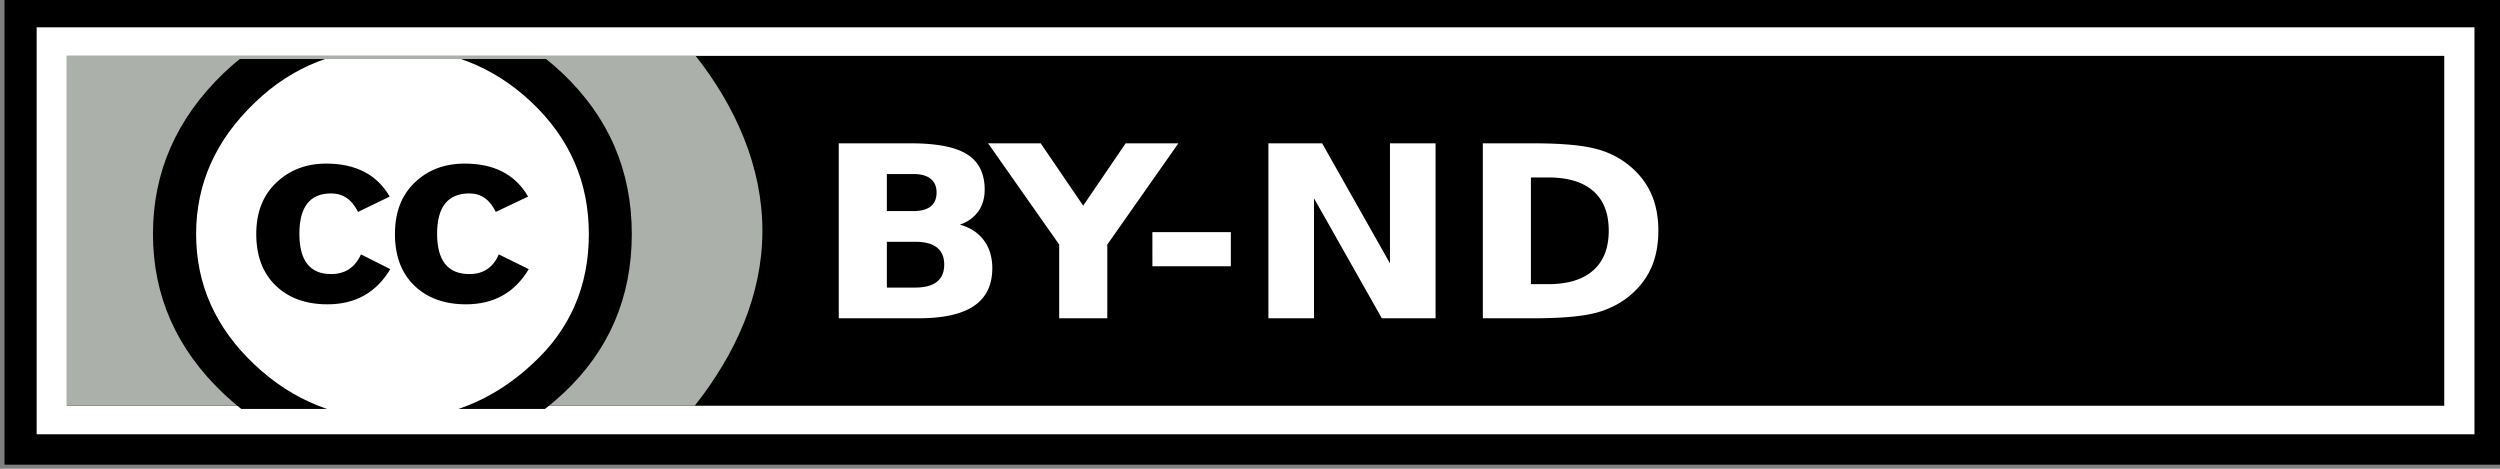 <svg xmlns="http://www.w3.org/2000/svg" width="80" height="15" version="1.0"><rect width="100%" height="100%" fill="#808080" stroke="none"/><defs><clipPath id="a" clipPathUnits="userSpaceOnUse"><path d="M171.998 239.12h20.614v12.484h-20.614z" style="fill:#000;fill-opacity:1;stroke:none;stroke-width:.922;stroke-miterlimit:4;stroke-dasharray:none;stroke-opacity:1"/></clipPath></defs><path d="M328.5 412.862h80v15h-80z" style="fill:#fff;fill-opacity:1;stroke:#000;stroke-width:1.042;stroke-miterlimit:4;stroke-dasharray:none;stroke-opacity:1" transform="matrix(.988 0 0 .933 -323.9 -384.812)"/><path d="M330 414.362h77v12h-77z" style="fill:#000;fill-opacity:1;stroke:none;stroke-width:.922;stroke-miterlimit:4;stroke-dasharray:none;stroke-opacity:1" transform="matrix(.988 0 0 .933 -323.9 -384.812)"/><path d="M330 414.362v12h20.335c1.308-1.75 2.192-3.784 2.192-6 0-2.2-.868-4.257-2.161-6z" style="fill:#abb1aa;fill-opacity:1;stroke:none;stroke-width:1;stroke-miterlimit:4;stroke-dasharray:none;stroke-opacity:.469" transform="matrix(.988 0 0 .933 -323.9 -384.812)"/><g clip-path="url(#a)" transform="matrix(.949 0 0 .897 -161.127 -212.602)"><path d="M190.064 245.362a7.047 7.047 0 0 1-14.094.009v-.009a7.047 7.047 0 1 1 14.094-.008z" style="opacity:1;fill:#fff"/><path d="M188.746 239.622q2.344 2.345 2.344 5.74t-2.304 5.68q-2.445 2.405-5.779 2.405-3.294 0-5.678-2.385t-2.385-5.7 2.385-5.74q2.324-2.344 5.678-2.344 3.395 0 5.739 2.344m-10.365 1.052q-1.982 2-1.982 4.69t1.962 4.65q1.96 1.962 4.67 1.961t4.71-1.98q1.901-1.841 1.901-4.63 0-2.77-1.931-4.701-1.93-1.931-4.68-1.931t-4.65 1.94m3.477 3.902q-.303-.66-.907-.66-1.07 0-1.07 1.438 0 1.44 1.07 1.439.705 0 1.008-.702l.987.526q-.706 1.255-2.118 1.255-1.09 0-1.745-.668-.656-.668-.656-1.842 0-1.154.676-1.831.675-.68 1.684-.679 1.494 0 2.14 1.176zm4.646 0q-.303-.66-.889-.66-1.09 0-1.09 1.438 0 1.44 1.09 1.439.706 0 .99-.702l1.01.526q-.705 1.255-2.116 1.255-1.088 0-1.742-.668t-.654-1.842q0-1.154.664-1.831.665-.68 1.692-.679 1.491 0 2.135 1.176z" style="opacity:1"/></g><path d="M357.42 419.685q.368 0 .558-.16.19-.162.19-.475 0-.31-.19-.47-.19-.165-.558-.165h-.862v1.27zm.052 2.624q.47 0 .704-.197.24-.197.24-.594-.001-.39-.236-.583-.234-.197-.708-.197h-.914v1.571zm1.449-2.158q.501.145.777.535.275.39.275.956 0 .868-.59 1.294-.592.426-1.797.426H355v-6h2.339q1.259 0 1.82.378.567.378.567 1.21 0 .437-.206.747a1.2 1.2 0 0 1-.6.454m.917-2.789h1.704l1.376 2.138 1.375-2.138H366l-2.302 3.472v2.528h-1.558v-2.528zm5.321 3.046h2.541v1.17h-2.54zm3.758-3.046h1.74l2.197 4.115v-4.115h1.477v6h-1.74l-2.197-4.115v4.115h-1.477zm8.502 1.17v3.66h.558q.955 0 1.457-.47.506-.47.506-1.366 0-.892-.502-1.358-.503-.466-1.46-.466zm-1.557-1.17h1.643q1.376 0 2.047.197a2.7 2.7 0 0 1 1.157.66q.425.405.632.936.206.53.206 1.201 0 .679-.206 1.214a2.6 2.6 0 0 1-.632.936q-.485.466-1.165.663-.68.193-2.04.193h-1.642z" style="font-size:8.259px;font-style:normal;font-weight:700;fill:#fff;fill-opacity:1;stroke:none;stroke-width:1px;stroke-linecap:butt;stroke-linejoin:miter;stroke-opacity:1;font-family:&quot;Bitstream Vera Sans&quot;" transform="matrix(.988 0 0 .933 -323.9 -384.812)"/></svg>